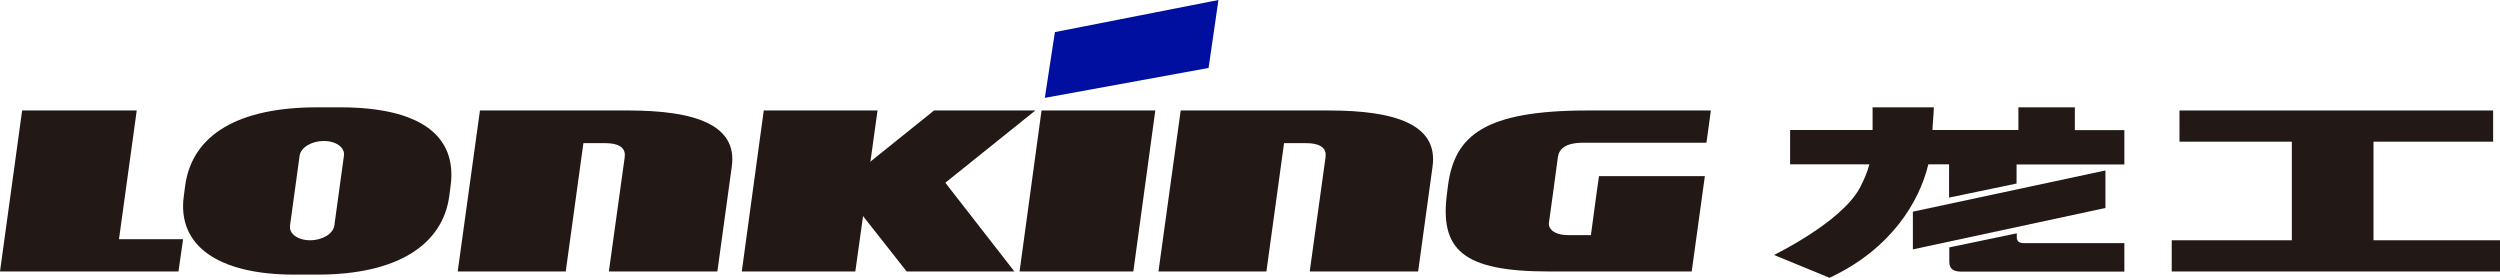 <svg width="792" height="88" viewBox="0 0 792 88" fill="none" xmlns="http://www.w3.org/2000/svg">
<path d="M331 31L382.88 21.529L386 0L334.193 10.17L331 31Z" fill="#000F9F"/>
<path d="M43.317 35L37.693 75.787H58L56.539 86H0L7.013 35H43.317Z" fill="#221815"/>
<path d="M366 35L359.039 86H323L329.961 35H366Z" fill="#221815"/>
<path d="M493.549 49.718C493.914 47.22 495.887 45.213 501.588 45.213H540.611L542 35H502.976C470.31 35 460.956 42.931 458.764 58.465C458.617 59.714 458.471 60.798 458.471 60.798C455.913 79.156 463.367 86 490.699 86H535.934C537.031 78.179 540.1 55.802 540.1 55.802H506.557C506.557 55.802 504.949 67.099 503.999 74.485H496.837C492.307 74.485 490.48 72.477 490.699 70.576C490.699 70.576 493.257 52.217 493.549 49.718Z" fill="#221815"/>
<path d="M274.012 64.19L270.966 86H235L241.961 35H278L275.245 54.858L274.012 64.19Z" fill="#221815"/>
<path d="M299.48 57.89L328 35H295.906L266 59.032L287.226 86H321.362L299.48 57.89Z" fill="#221815"/>
<path d="M107.728 34H100.418C75.811 34 60.902 42.478 58.658 58.832L58.224 62.168C56.125 77.647 68.863 87 93.253 87H100.563C125.966 87 140.224 77.483 142.323 62.168L142.757 58.832C144.856 43.134 133.349 34 107.728 34ZM105.919 71.467C105.557 74.038 102.155 76.117 98.247 76.117C94.339 76.117 91.516 74.038 91.878 71.467L94.918 49.316C95.28 46.746 98.681 44.667 102.589 44.667C106.498 44.667 109.32 46.746 108.958 49.316L105.919 71.467Z" fill="#221815"/>
<path d="M421.019 35H374.043L367 86H401.198L406.788 45.352C409.91 45.352 413.613 45.352 413.686 45.352C418.913 45.352 420.293 47.355 419.93 49.849L414.92 86H449.263L453.837 52.722C455.652 39.498 442.147 35 421.019 35Z" fill="#221815"/>
<path d="M199.064 35H152.049L145 86H179.226L184.821 45.352C187.946 45.352 191.652 45.352 191.652 45.352C196.884 45.352 198.265 47.355 197.901 49.849L192.887 86H227.259L231.837 52.722C233.654 39.498 220.138 35 198.991 35" fill="#221815"/>
<path d="M789.826 35H690.464V44.883H726.049V76.12H688V86H792V76.12H751.922V44.883H789.826V35Z" fill="#221815"/>
<path d="M606 79L667 65.89V54L606 67.056V79Z" fill="#221815"/>
<path d="M641.108 77.015C639.576 77.015 638.919 76.364 638.919 75.113V73.916L617.536 78.374V82.888C617.536 85.118 618.777 86.043 621.258 86.043H673V77.015H641.108ZM657.31 41.178V34H639.43V41.178H612.209C612.282 38.894 612.574 36.556 612.647 34H593.235V41.178H567.109V52.054H592.213C591.629 54.392 590.607 56.84 589.148 59.614C583.164 70.545 562 80.769 562 80.769L579.588 88C599.146 78.918 608.122 63.746 610.895 52.054H617.464V62.604L638.846 58.145V52.11H673V41.233H657.31V41.178Z" fill="#221815"/>
</svg>
